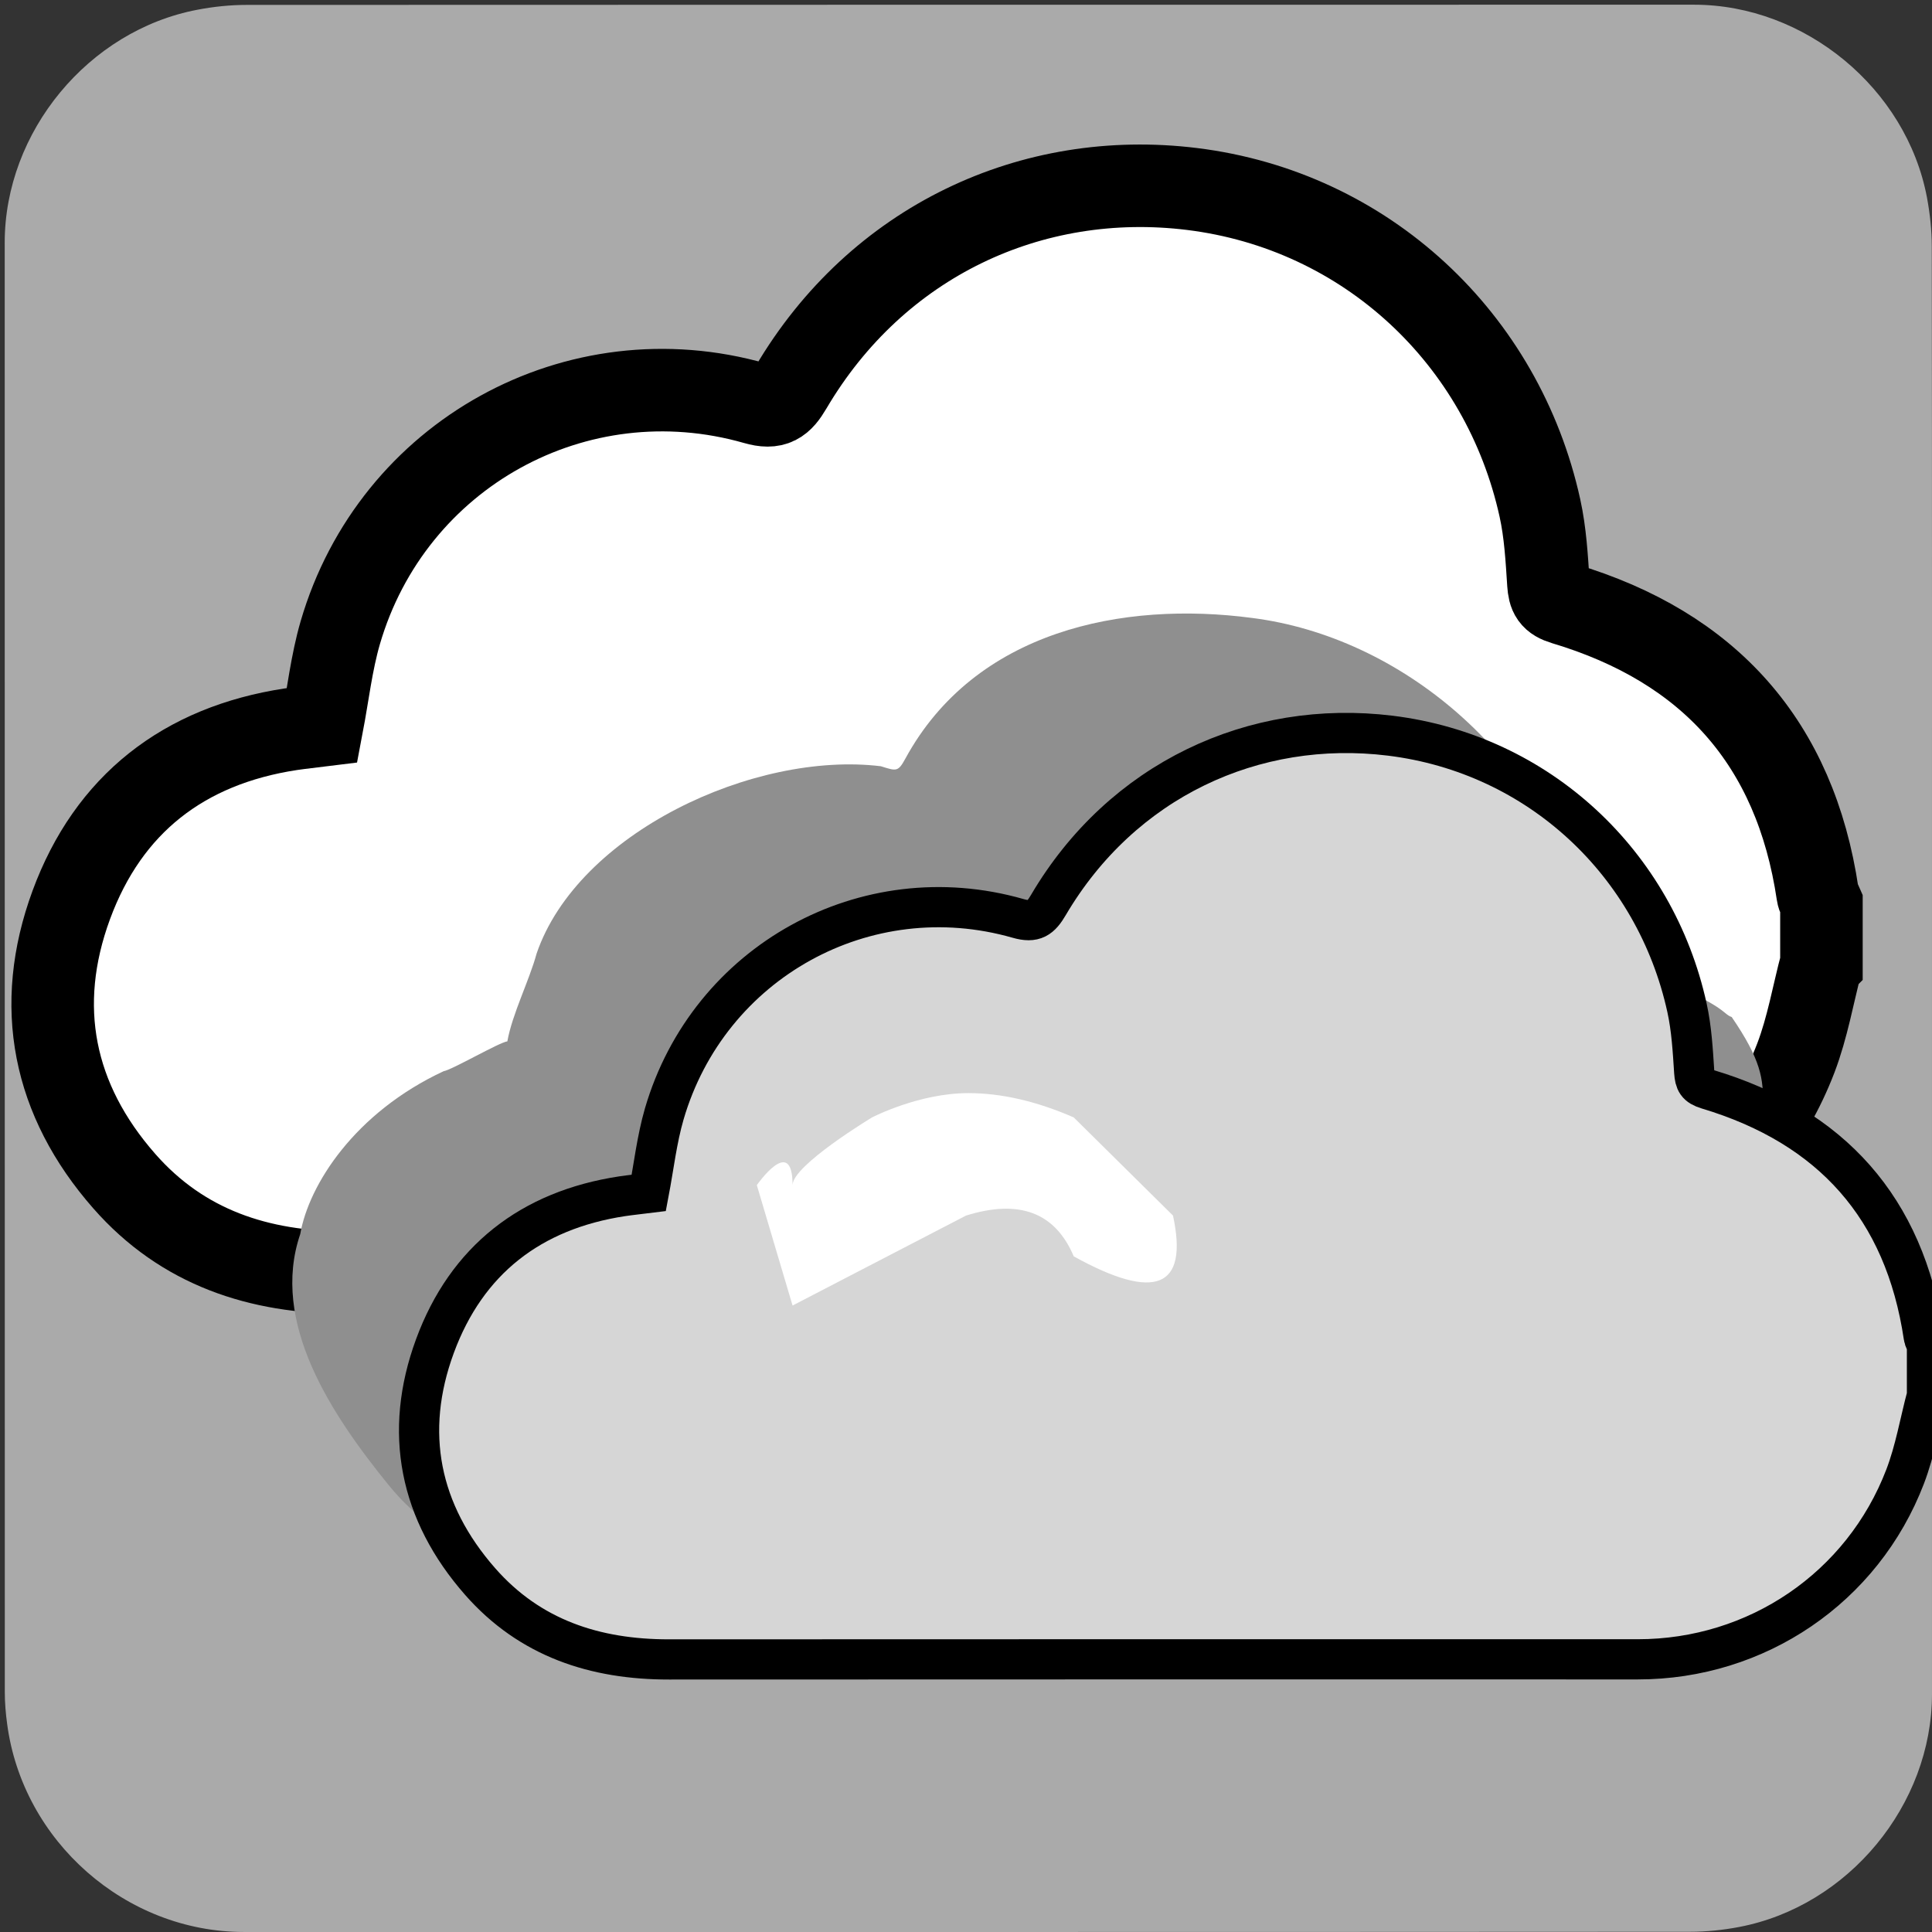 <svg xmlns="http://www.w3.org/2000/svg" viewBox="0 0 769 769" overflow="hidden" preserveAspectRatio="xMidYMid meet" id="eaf-685a-0"><rect x="0" y="0" width="769" height="769" fill="#333333" stroke="none"/><defs><clipPath id="eaf-685a-1"><rect x="0" y="0" width="769" height="769"></rect></clipPath><style>#eaf-685a-0 * {animation: 9000ms linear infinite normal both running;offset-rotate:0deg}@keyframes eaf-685a-2{0%,100%{transform:none;offset-path:path("m280.793 649.252l121.265 0l-121.265 0")}}@keyframes eaf-685a-3{0%{offset-distance:0%;animation-timing-function:ease-in-out}55.56%{offset-distance:50%;animation-timing-function:ease-in-out}100%{offset-distance:100%}}@keyframes eaf-685a-4{0%,100%{transform:matrix(4,0,0,4,-1227.518,-3094.859)}}@keyframes eaf-685a-5{0%{opacity:1}40.56%{opacity:1;animation-timing-function:ease-in-out}52.78%{opacity:0.36;animation-timing-function:ease-in-out}59.26%,100%{opacity:1}}@keyframes eaf-685a-6{0%,100%{transform:none;offset-path:path("m307.213 682.198l19.722 -9.057l-19.722 9.057")}}@keyframes eaf-685a-7{0%{offset-distance:0%;animation-timing-function:ease-in-out}46.3%{offset-distance:50%;animation-timing-function:ease-in-out}100%{offset-distance:100%}}@keyframes eaf-685a-8{0%,100%{transform:translate(-313.377px,-686.895px)}}@keyframes eaf-685a-9{0%,100%{transform:none;offset-path:path("m321.63 692.843l-29.951 7.993l-4.721 -3.737l34.672 -4.256")}}@keyframes eaf-685a-10{0%{offset-distance:0%;animation-timing-function:ease-in-out}44.44%{offset-distance:43.083%;animation-timing-function:ease-in-out}56.29%{offset-distance:51.451%;animation-timing-function:ease-in-out}100%{offset-distance:100%}}@keyframes eaf-685a-11{0%,100%{transform:translate(-315.476px,-688.135px)}}</style></defs><g clip-path="url('#eaf-685a-1')" style="isolation: isolate;"><g><g transform="matrix(4 0 0 4 -807.766 -2318.526)"><path fill="#aaaaaa" d="m394.19 676.01c0 24.06 0 48.13 0 72.19c0 11.03 -8.32 21.11 -19.18 23.18c-1.61 0.31 -3.27 0.48 -4.9 0.48c-47.97 0.03 -95.93 0.02 -143.9 0.02c-11.76 0 -22.02 -9.02 -23.56 -20.72c-0.14 -1.03 -0.23 -2.08 -0.23 -3.12c-0.01 -48.09 -0.01 -96.18 -0.01 -144.26c0 -11.03 8.32 -21.12 19.18 -23.18c1.61 -0.31 3.27 -0.48 4.9 -0.48c48.01 -0.02 96.02 -0.02 144.02 -0.02c11.03 0 21.13 8.33 23.18 19.18c0.3 1.61 0.48 3.27 0.48 4.9c0.03 23.94 0.02 47.89 0.02 71.83z"></path></g><g transform="matrix(4 0 0 4 -946.726 -2445.607)" style="animation-name: eaf-685a-2, eaf-685a-3, eaf-685a-4, eaf-685a-5; animation-composition: replace, add, add, replace;"><path fill="#fff" stroke="#000000" stroke-width="7" d="m390.5 707.96c-0.71 2.69 -1.18 5.48 -2.17 8.07c-4.24 11.07 -14.77 18.19 -26.6 18.19c-32.13 0 -64.27 -0.01 -96.4 0.01c-7.36 0.01 -13.85 -2.11 -18.8 -7.75c-6.05 -6.89 -7.65 -14.87 -4.5 -23.43c3.15 -8.56 9.55 -13.53 18.63 -14.91c0.88 -0.13 1.77 -0.22 2.65 -0.33c0.5 -2.63 0.8 -5.31 1.54 -7.86c4.42 -15.15 20.06 -23.79 35.2 -19.46c1.63 0.47 2.25 -0.01 3.03 -1.34c7.31 -12.41 20.43 -18.51 34.02 -16.84c14.77 1.82 26.36 12.69 29.52 27.07c0.46 2.09 0.58 4.26 0.72 6.41c0.07 0.96 0.26 1.38 1.32 1.7c12.32 3.69 19.62 11.81 21.52 24.63c0.04 0.28 0.21 0.54 0.32 0.8c0 1.68 0 3.36 0 5.04z" transform="matrix(1.173 0 0 1.173 -40.128 -123.222)"></path></g><g transform="matrix(4 0 0 4 -819.623 -2295.244)"><g><path fill="#8f8f8f" d="m386.586 710.389c-0.674 2.757 -0.162 5.528 -1.101 8.183c-4.023 11.348 -15.213 15.648 -26.437 15.648c-30.486 0 -60.981 -0.01 -91.466 0.01c-6.983 0.01 -13.141 -2.163 -17.838 -7.945c-5.74 -7.063 -11.788 -16.197 -8.799 -24.972c0.853 -4.918 5.429 -12.094 14.27 -16.212c0.835 -0.133 5.507 -2.859 6.342 -2.972c0.474 -2.696 2.205 -6.112 2.907 -8.726c4.098 -12.003 21.657 -20.179 34.258 -18.648c1.547 0.482 1.708 0.588 2.448 -0.775c6.936 -12.722 21.615 -15.691 34.509 -13.979c14.657 1.866 28.874 13.442 33.346 30.211c0.436 2.143 0.469 3.407 4.728 4.787c9.287 3.501 8.631 4.384 9.636 4.712c5.742 8.384 1.394 7.995 3.197 21.137c0.038 0.287 -0.017 1.953 0 3.078c0 1.722 0 4.74 0 6.463z" transform="translate(-6.164 -4.696)" style="animation-name: eaf-685a-6, eaf-685a-7, eaf-685a-8; animation-composition: replace, add, add;"></path><path fill="#d6d6d6" stroke="#000000" stroke-width="4" d="m390.5 707.96c-0.71 2.69 -1.18 5.48 -2.17 8.07c-4.24 11.07 -14.77 18.19 -26.6 18.19c-32.13 0 -64.27 -0.01 -96.4 0.01c-7.36 0.01 -13.85 -2.11 -18.8 -7.75c-6.05 -6.89 -7.65 -14.87 -4.5 -23.43c3.15 -8.56 9.55 -13.53 18.63 -14.91c0.88 -0.13 1.77 -0.22 2.65 -0.33c0.5 -2.63 0.8 -5.31 1.54 -7.86c4.42 -15.15 20.06 -23.79 35.2 -19.46c1.63 0.47 2.25 -0.01 3.03 -1.34c7.31 -12.41 20.43 -18.51 34.02 -16.84c14.77 1.82 26.36 12.69 29.52 27.07c0.46 2.09 0.58 4.26 0.72 6.41c0.07 0.96 0.26 1.38 1.32 1.7c12.32 3.69 19.62 11.81 21.52 24.63c0.04 0.28 0.21 0.54 0.32 0.8c0 1.68 0 3.36 0 5.04z" transform="translate(6.154 4.708)" style="animation-name: eaf-685a-9, eaf-685a-10, eaf-685a-11; animation-composition: replace, add, add;"></path></g></g><path fill="#fff" d="m-14.223 0c0 0 14.223 -20.468 14.223 -28.302bc0 -7.887 31.626 -26.944 31.626 -26.944c0 0 18.588 -9.676 38.344 -9.676q19.757 0 41.95 9.676l39.511 39.066q9.302 43.245 -39.511 16.234q-11.03 -26.167 -42.886 -16.234l-69.034 35.807l0 0" transform="translate(315.466 471.718)"></path></g></g></svg>